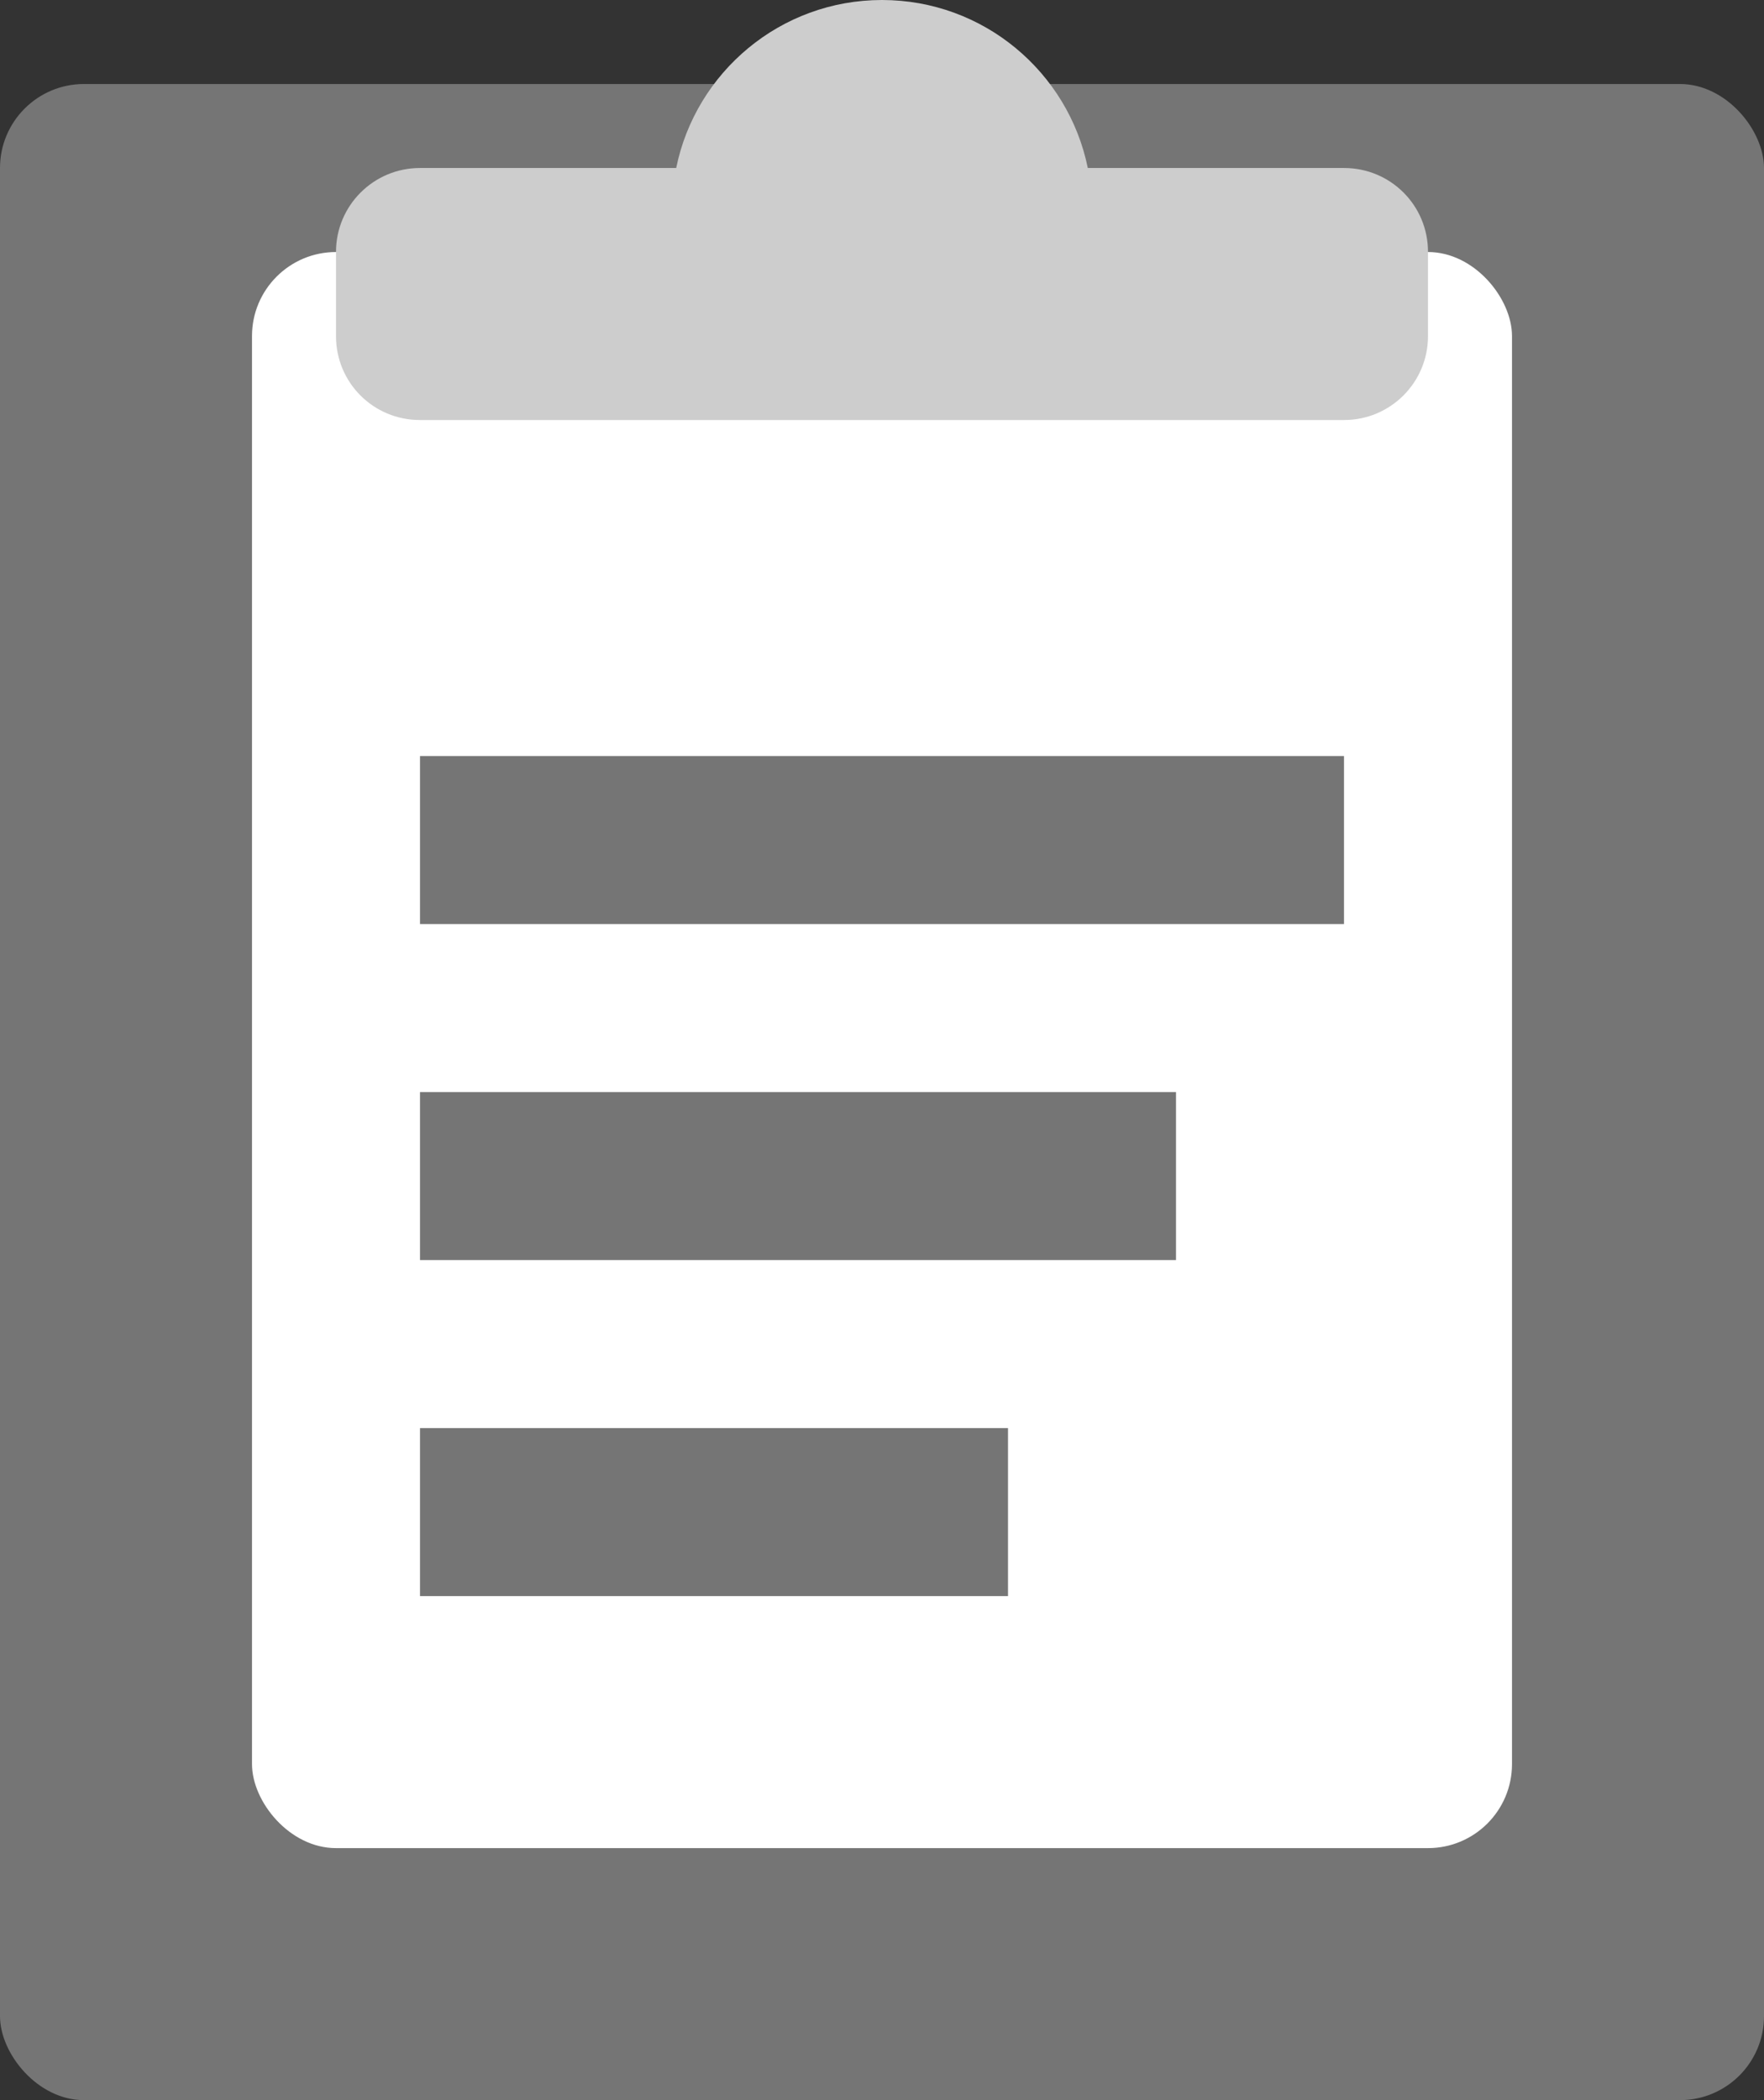 <?xml version="1.0" encoding="UTF-8"?>
<svg width="21px" height="25px" viewBox="0 0 21 25" version="1.1" xmlns="http://www.w3.org/2000/svg" xmlns:xlink="http://www.w3.org/1999/xlink">
    <rect x="0" y="0" width="21" height="25" fill="#333333" stroke="none"/>
    <!-- Generator: Sketch 41.1 (35376) - http://www.bohemiancoding.com/sketch -->
    <title>Orders Icon</title>
    <desc>Created with Sketch.</desc>
    <defs></defs>
    <g id="Page-1" stroke="none" stroke-width="1" fill="none" fill-rule="evenodd">
        <g id="Orders-Icon">
            <rect id="Rectangle-18" fill="#757575" x="0" y="1" width="21" height="24" rx="1"></rect>
            <rect id="Rectangle-18-Copy" fill="#FFFFFF" x="3" y="3" width="15" height="19" rx="1"></rect>
            <rect id="Rectangle-15" fill="#757575" x="5" y="9" width="11" height="2"></rect>
            <rect id="Rectangle-15-Copy" fill="#757575" x="5" y="13" width="9" height="2"></rect>
            <rect id="Rectangle-15-Copy-2" fill="#757575" x="5" y="17" width="7" height="2"></rect>
            <path d="M8.05,2 L4.999,2 C4.447,2 4,2.447 4,2.999 L4,4.001 C4,4.557 4.447,5 4.999,5 L16.001,5 C16.553,5 17,4.553 17,4.001 L17,2.999 C17,2.443 16.553,2 16.001,2 L12.95,2 C12.718,0.859 11.709,0 10.5,0 C9.291,0 8.282,0.859 8.05,2 Z" id="Combined-Shape" fill="#CDCDCD"></path>
        </g>
    </g>
</svg>